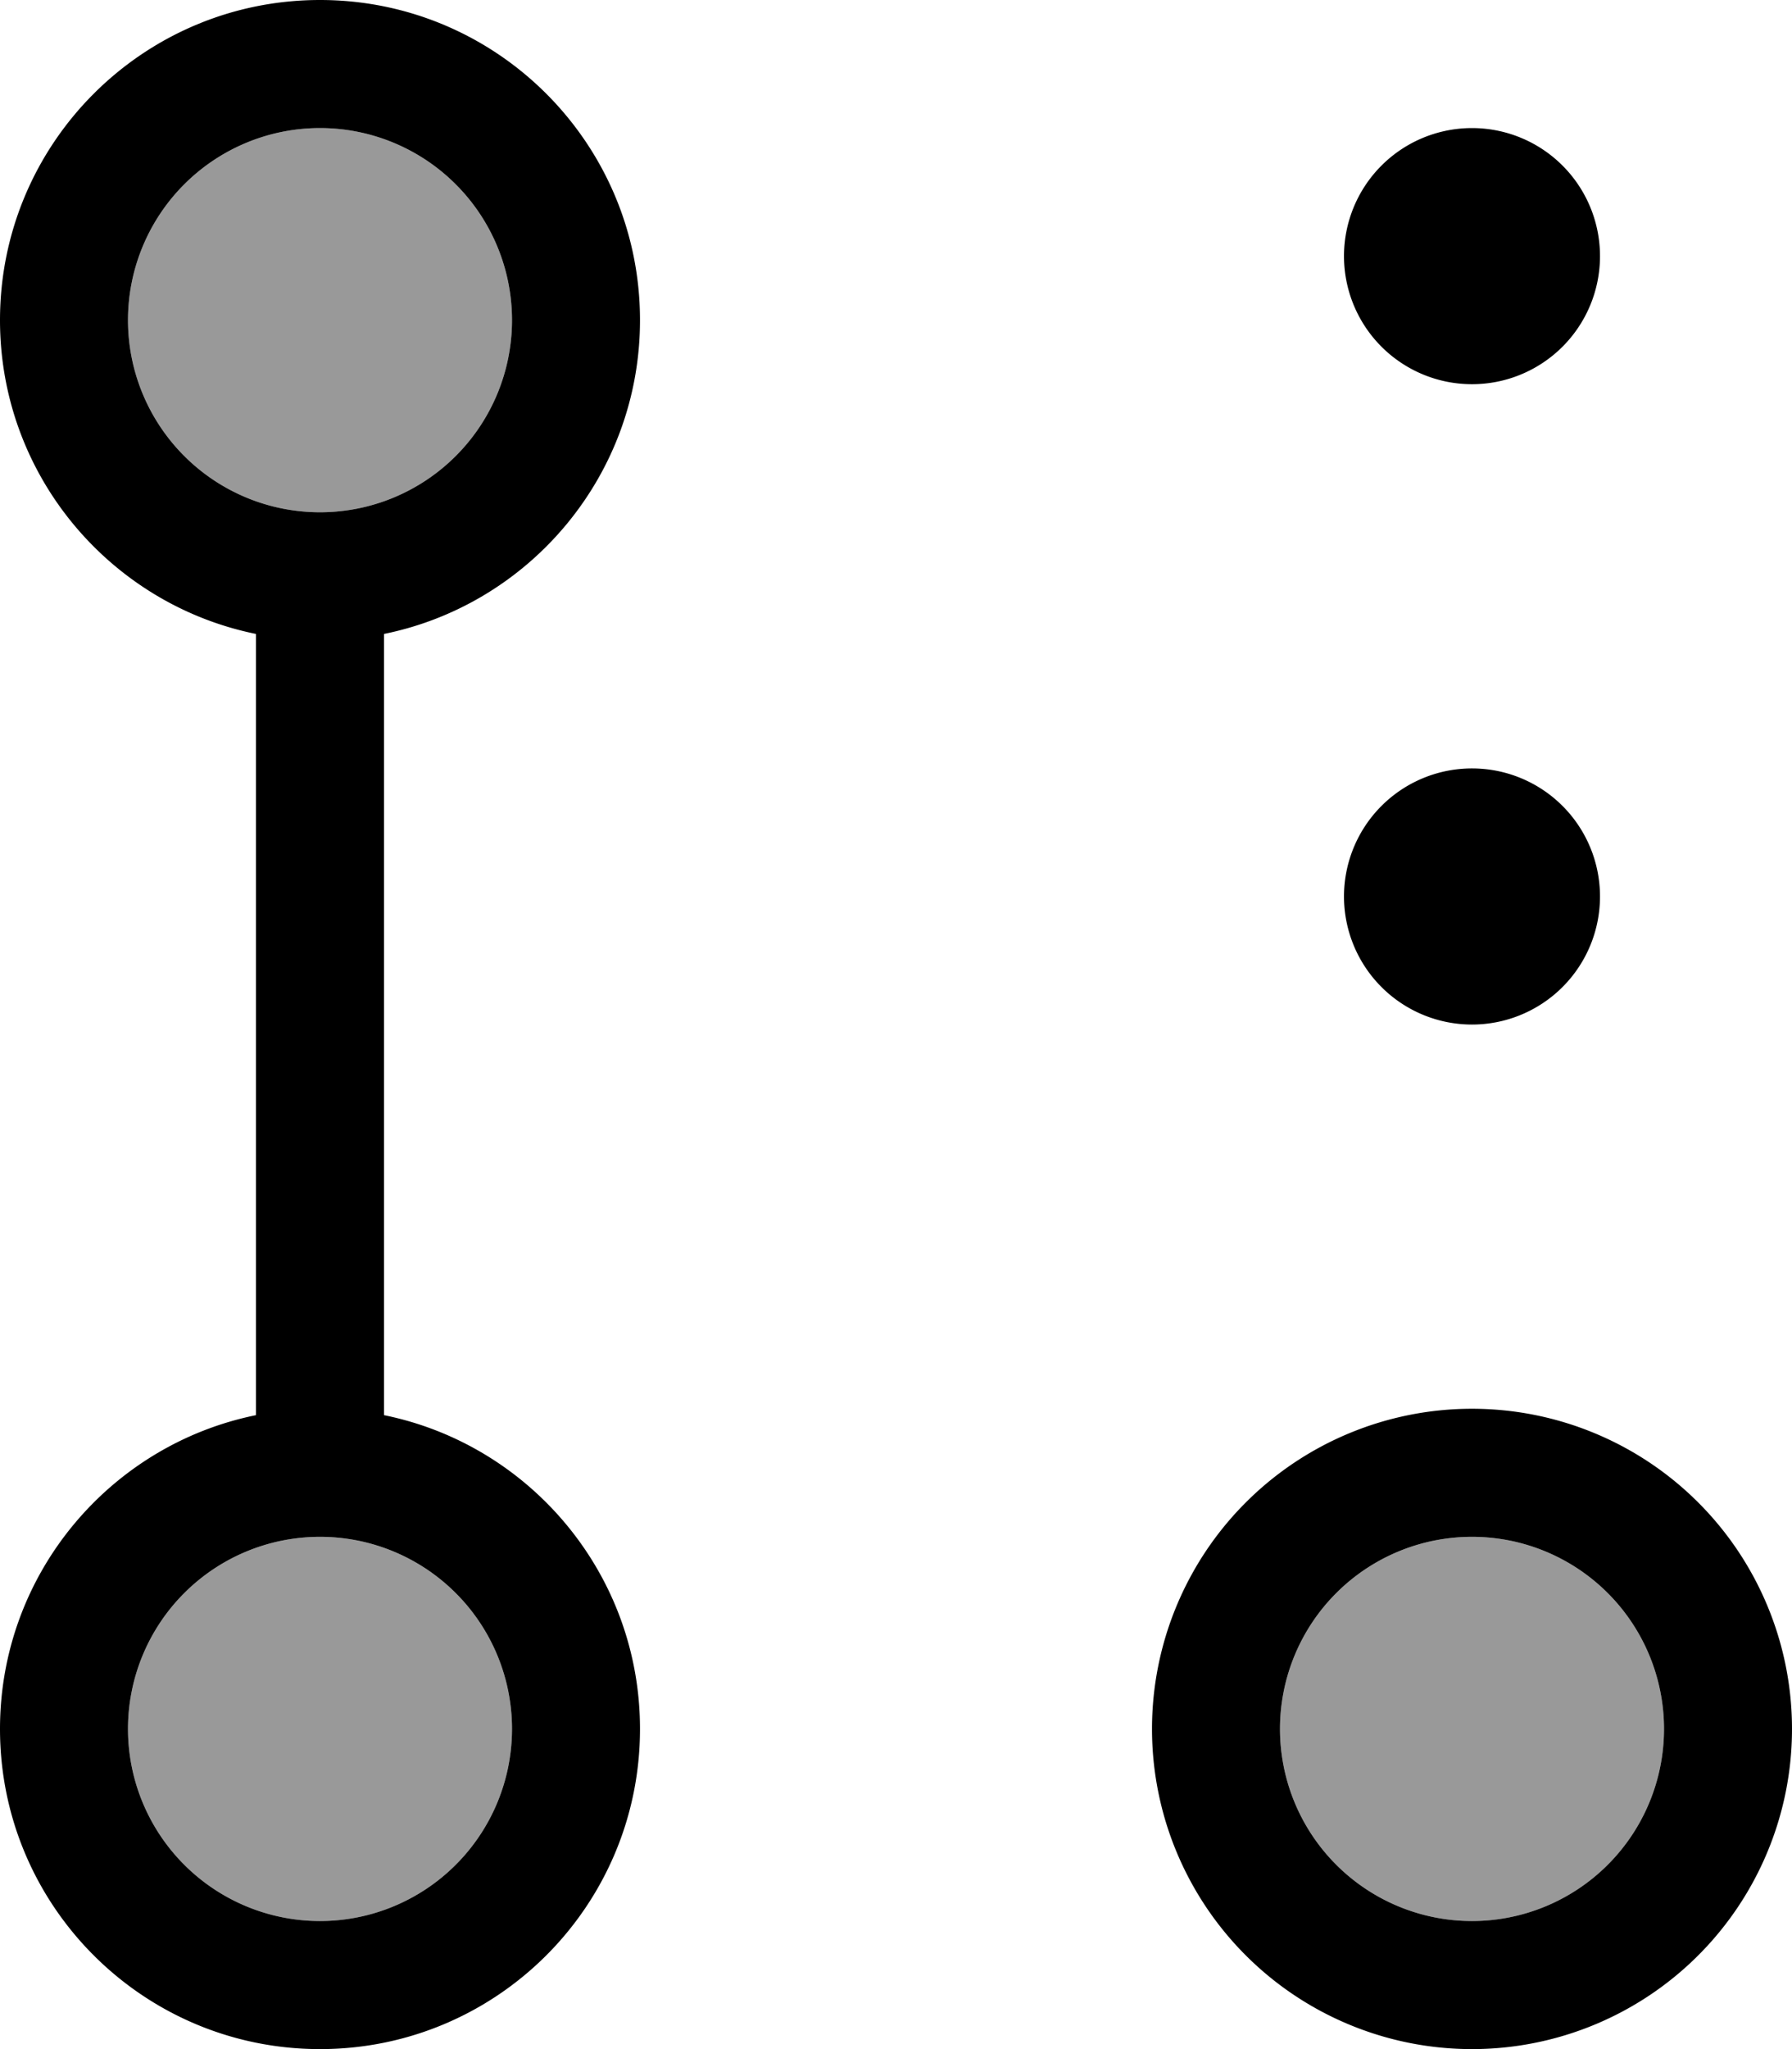 <svg fill="currentColor" xmlns="http://www.w3.org/2000/svg" viewBox="0 0 448 512"><!--! Font Awesome Pro 6.7.2 by @fontawesome - https://fontawesome.com License - https://fontawesome.com/license (Commercial License) Copyright 2024 Fonticons, Inc. --><defs><style>.fa-secondary{opacity:.4}</style></defs><path class="fa-secondary" d="M32 80a48 48 0 1 0 96 0A48 48 0 1 0 32 80zm0 352a48 48 0 1 0 96 0 48 48 0 1 0 -96 0zm288 0a48 48 0 1 0 96 0 48 48 0 1 0 -96 0z"/><path class="fa-primary" d="M32 80a48 48 0 1 1 96 0A48 48 0 1 1 32 80zm64 78.4c36.5-7.4 64-39.7 64-78.4c0-44.2-35.8-80-80-80S0 35.8 0 80c0 38.7 27.5 71 64 78.4l0 195.2C27.5 361 0 393.3 0 432c0 44.2 35.8 80 80 80s80-35.8 80-80c0-38.7-27.5-71-64-78.4l0-195.2zM32 432a48 48 0 1 1 96 0 48 48 0 1 1 -96 0zm336-48a48 48 0 1 1 0 96 48 48 0 1 1 0-96zm0 128a80 80 0 1 0 0-160 80 80 0 1 0 0 160zM400 64a32 32 0 1 0 -64 0 32 32 0 1 0 64 0zM368 256a32 32 0 1 0 0-64 32 32 0 1 0 0 64z"/></svg>
